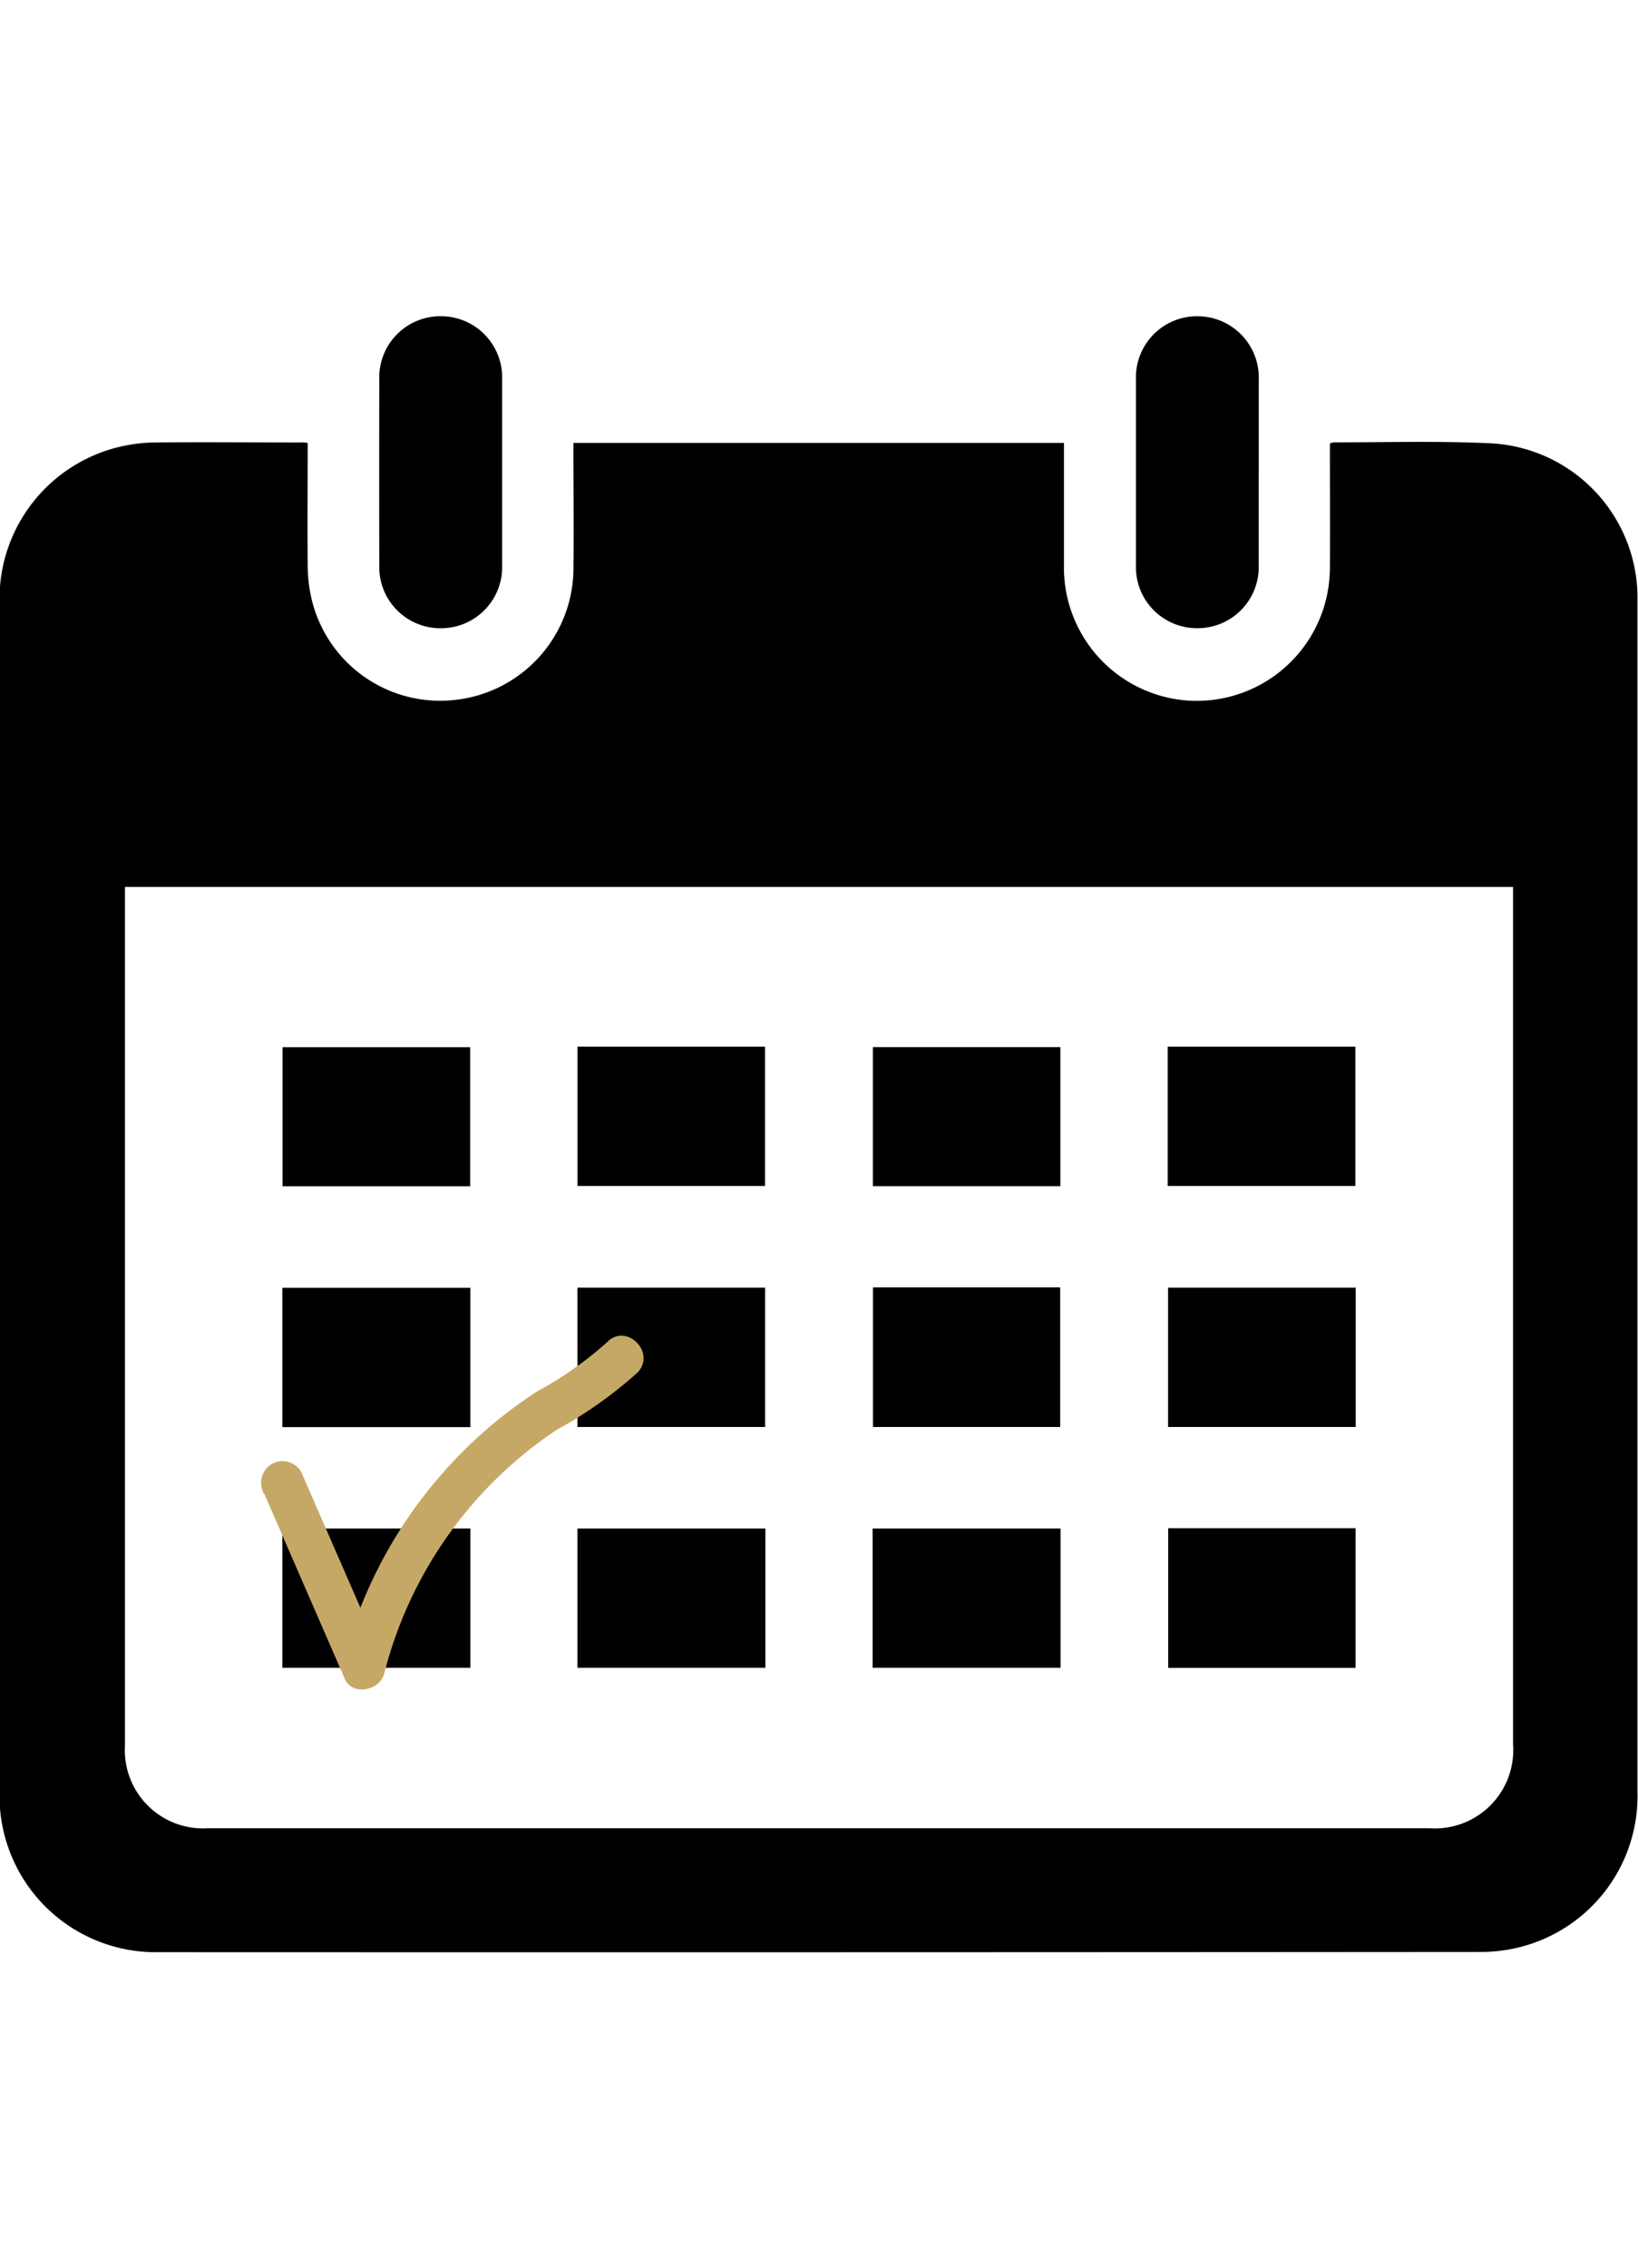 <svg xmlns="http://www.w3.org/2000/svg" width="28" height="38.756" viewBox="0 0 38.815 38.756">
  <g id="Group_64" data-name="Group 64" transform="translate(-4932.122 1640.99)">
    <g id="Group_63" data-name="Group 63" transform="translate(4932.122 -1640.99)">
      <path id="Path_8" data-name="Path 8" d="M4939.412-1570.662c0,.99-.009,1.957,0,2.924a3.566,3.566,0,0,0,.113.857,3.131,3.131,0,0,0,3.366,2.309,3.145,3.145,0,0,0,2.819-3.088c.01-.918,0-1.837,0-2.755v-.246h11.623v.251c0,.9,0,1.794,0,2.691a3.157,3.157,0,0,0,2.91,3.159,3.155,3.155,0,0,0,3.335-2.551,3.334,3.334,0,0,0,.057-.631c.007-.883,0-1.766,0-2.649v-.256a.362.362,0,0,1,.089-.027c1.257,0,2.517-.037,3.771.025a3.668,3.668,0,0,1,3.428,3.561c0,.085,0,.17,0,.254q0,14.05,0,28.1a3.692,3.692,0,0,1-2.634,3.66,3.757,3.757,0,0,1-1.041.156q-15.734.012-31.467.006a3.7,3.7,0,0,1-3.67-3.592c0-.063,0-.127,0-.191q0-14.082,0-28.164a3.7,3.7,0,0,1,2.91-3.724,3.816,3.816,0,0,1,.8-.089c1.137-.01,2.274,0,3.412,0C4939.29-1570.677,4939.338-1570.669,4939.412-1570.662Zm-4.33,10.519v20.334a1.853,1.853,0,0,0,1.968,1.961h28.944a1.856,1.856,0,0,0,1.981-1.99q0-10.033,0-20.067v-.238Z" transform="translate(-4932.121 1573.667)"/>
      <path id="Path_9" data-name="Path 9" d="M5146.79-1637.282c0,.727,0,1.454,0,2.182a1.449,1.449,0,0,1-1.444,1.506,1.449,1.449,0,0,1-1.467-1.5q-.005-2.192,0-4.385a1.45,1.45,0,0,1,1.466-1.506,1.451,1.451,0,0,1,1.445,1.505C5146.791-1638.75,5146.79-1638.016,5146.79-1637.282Z" transform="translate(-5134.891 1640.99)"/>
      <path id="Path_10" data-name="Path 10" d="M5569.421-1637.248c0,.727,0,1.454,0,2.181a1.448,1.448,0,0,1-1.449,1.5,1.447,1.447,0,0,1-1.46-1.489q0-2.2,0-4.4a1.449,1.449,0,0,1,1.472-1.5,1.453,1.453,0,0,1,1.438,1.511v2.2Z" transform="translate(-5539.594 1640.962)"/>
      <path id="Path_11" data-name="Path 11" d="M5584.5-964.233h4.44v3.308h-4.44Z" transform="translate(-5556.818 992.946)"/>
      <path id="Path_12" data-name="Path 12" d="M5094.266-964.078v3.3h-4.455v-3.3Z" transform="translate(-5083.12 992.797)"/>
      <path id="Path_13" data-name="Path 13" d="M5259.112-964.092v3.3h-4.453v-3.3Z" transform="translate(-5240.975 992.811)"/>
      <path id="Path_14" data-name="Path 14" d="M5423.96-964.08v3.3h-4.453v-3.3Z" transform="translate(-5398.829 992.799)"/>
      <path id="Path_15" data-name="Path 15" d="M5419.711-1098.677h4.436v3.306h-4.436Z" transform="translate(-5399.024 1121.686)"/>
      <path id="Path_16" data-name="Path 16" d="M5254.653-1095.217v-3.3h4.446v3.3Z" transform="translate(-5240.969 1121.532)"/>
      <path id="Path_17" data-name="Path 17" d="M5588.955-1098.524v3.3h-4.447v-3.3Z" transform="translate(-5556.829 1121.539)"/>
      <path id="Path_18" data-name="Path 18" d="M5094.292-1098.463v3.3h-4.454v-3.3Z" transform="translate(-5083.147 1121.481)"/>
      <path id="Path_19" data-name="Path 19" d="M5094.376-1229.6h-4.445v-3.294h4.445Z" transform="translate(-5083.235 1250.213)"/>
      <path id="Path_20" data-name="Path 20" d="M5424.088-1229.6h-4.442v-3.294h4.442Z" transform="translate(-5398.961 1250.211)"/>
      <path id="Path_21" data-name="Path 21" d="M5584.331-1229.713v-3.3h4.446v3.3Z" transform="translate(-5556.66 1250.319)"/>
      <path id="Path_22" data-name="Path 22" d="M5254.673-1229.706v-3.3h4.443v3.3Z" transform="translate(-5240.988 1250.312)"/>
    </g>
    <path id="Path_23" data-name="Path 23" d="M5078.223-1068.12l1.916,4.4c.18.412.83.273.931-.122a9.853,9.853,0,0,1,4.092-5.78,10.245,10.245,0,0,0,1.911-1.354c.454-.473-.265-1.194-.72-.72a8.6,8.6,0,0,1-1.648,1.159,10.775,10.775,0,0,0-1.551,1.217,10.859,10.859,0,0,0-2.292,3.111,10.852,10.852,0,0,0-.773,2.1l.931-.122-1.917-4.395a.512.512,0,0,0-.7-.183.522.522,0,0,0-.183.7Z" transform="translate(-139.845 -544.987)" fill="#c6a866"/>
  </g>
</svg>
